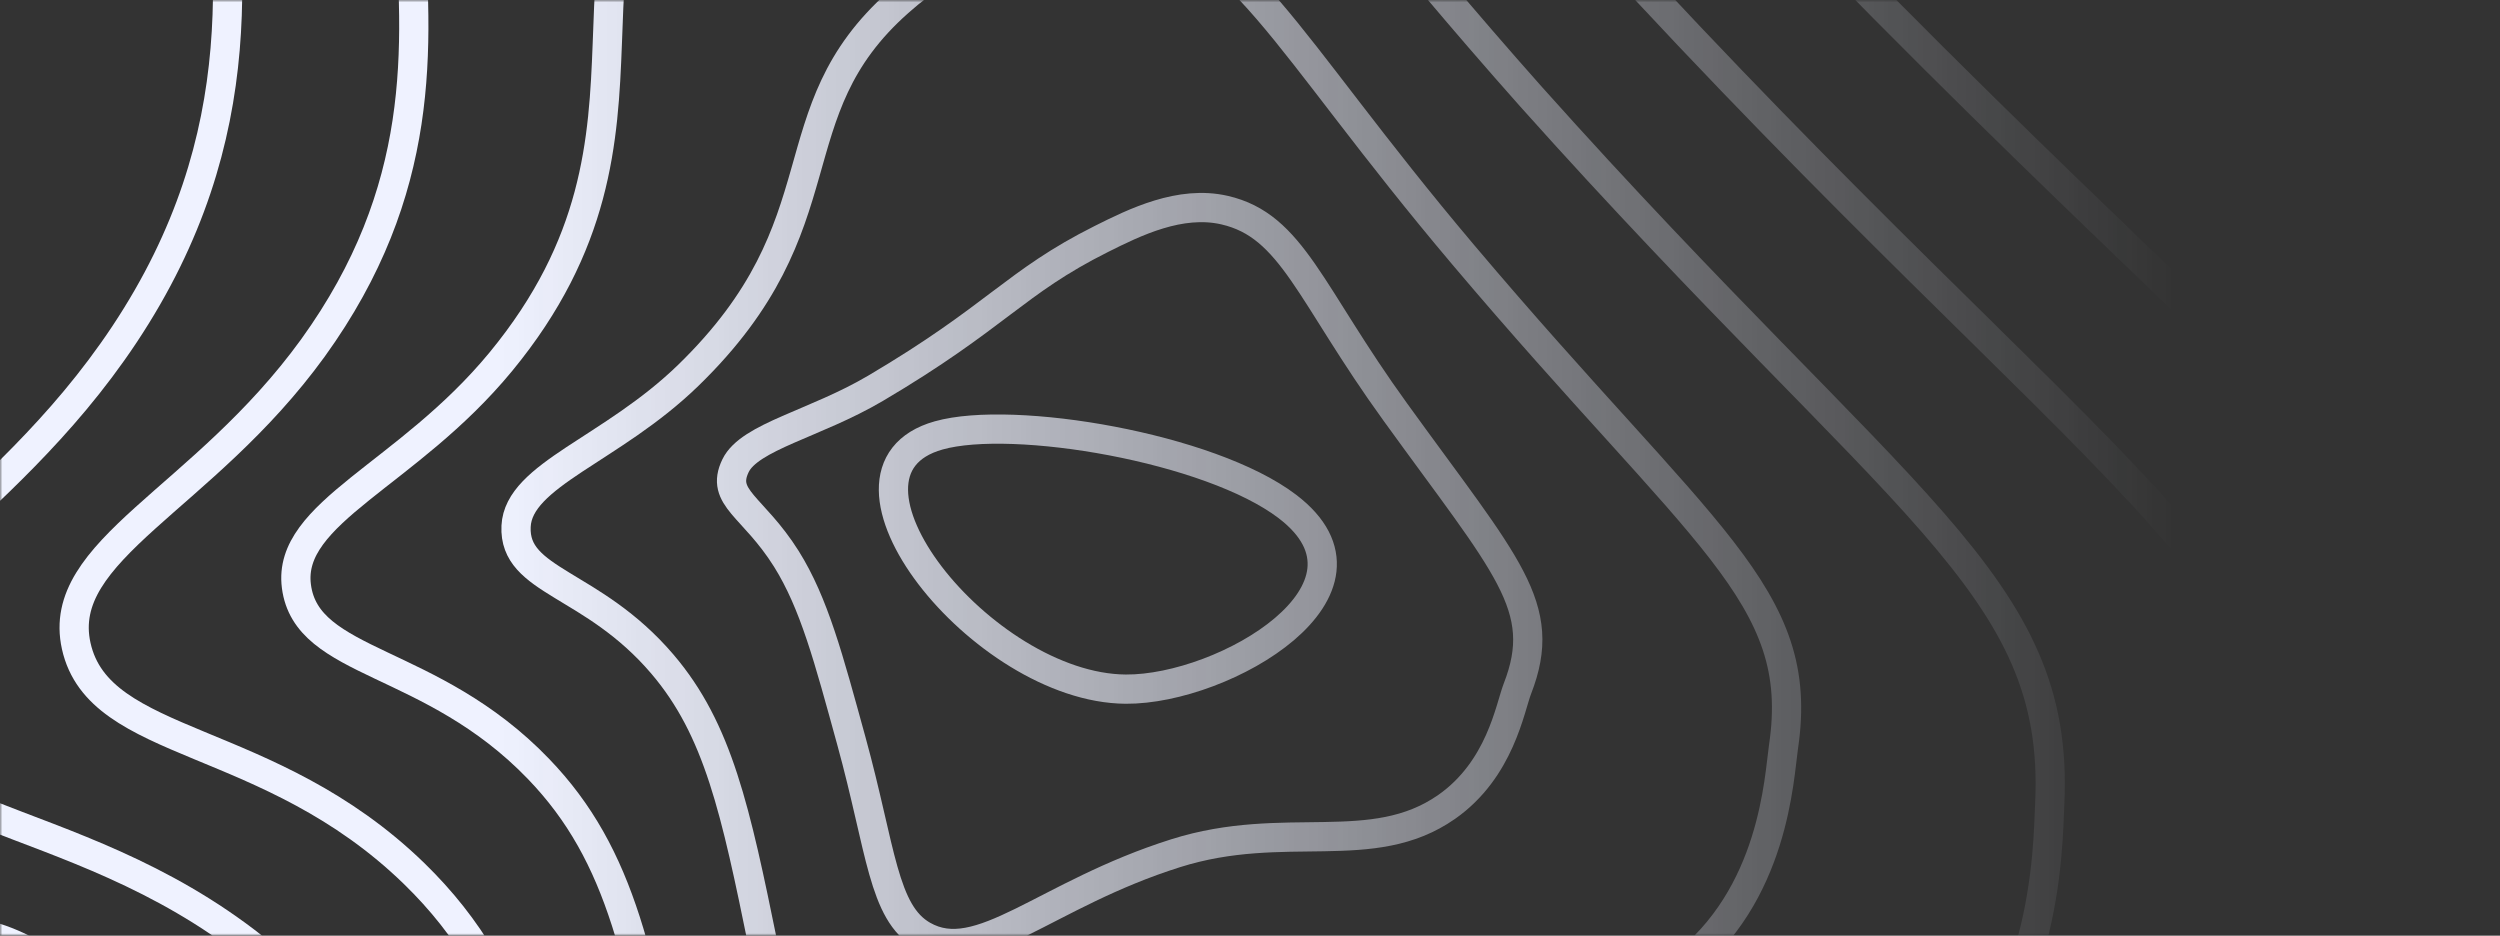<svg width="513" height="192" viewBox="0 0 513 192" fill="none" xmlns="http://www.w3.org/2000/svg">
<rect x="0" y="0" width="513" height="192" fill="#333333" stroke="none"/>
<mask id="mask0_407_1352" style="mask-type:alpha" maskUnits="userSpaceOnUse" x="0" y="0" width="513" height="192">
<path d="M0 0H513V192H0V0Z" fill="url(#paint0_linear_407_1352)"/>
</mask>
<g mask="url(#mask0_407_1352)">
<path d="M-291.966 508.872C-318.79 518.641 -328.979 542.59 -311.446 556.261C-275.375 584.393 -126.874 570.496 -119.887 551.427C-113.004 532.64 -235.991 488.481 -291.966 508.872Z" stroke="#EFF2FF" stroke-width="6" stroke-miterlimit="10"/>
<path d="M-225.498 446.299C-164.225 427.63 -61.342 560.547 -103.809 591.926C-129.92 611.222 -193.128 608.811 -244.673 602.469C-293.063 596.517 -362.206 572.179 -379.265 531.759C-388.297 510.301 -382.875 479.728 -363.745 469.022C-348.94 460.738 -328.953 464.465 -324.544 463.087C-303.524 470.671 -300.44 473.619 -283.693 475.397C-261.803 477.724 -242.349 451.432 -225.498 446.299Z" stroke="#EFF2FF" stroke-width="6" stroke-miterlimit="10"/>
<path d="M-163.329 380.925C-92.166 390.807 -14.835 584.947 -92.03 629.625C-141.192 658.08 -226.901 645.515 -286.641 630.472C-341.518 616.654 -432.895 570.542 -451.382 504.456C-462.129 466.057 -449.07 412.039 -411.654 396.414C-381.83 383.963 -343.401 394.669 -336.635 395.494C-296.641 414.208 -293.407 423.728 -263.628 430.138C-224.199 438.613 -193.069 376.774 -163.329 380.925Z" stroke="#EFF2FF" stroke-width="6" stroke-miterlimit="10"/>
<path d="M-105.666 315.986C-27.095 334.203 27.165 609.624 -84.757 667.753C-156.991 705.265 -265.225 682.762 -333.115 658.904C-394.531 637.327 -507.759 569.429 -528.005 477.583C-540.22 422.193 -519.837 344.847 -464.077 324.236C-419.271 307.668 -362.05 324.671 -353.245 328.33C-291.687 353.927 -290.907 374.267 -248.05 385.307C-191.121 400.011 -146.816 306.465 -105.666 315.986Z" stroke="#EFF2FF" stroke-width="6" stroke-miterlimit="10"/>
<path d="M-51.471 254C35.542 280.281 65.555 636.977 -80.952 708.839C-176.355 755.217 -307.07 723.024 -383.05 690.301C-451.077 661.01 -586.012 571.332 -608.123 453.663C-621.714 381.332 -594.097 280.631 -519.986 255C-460.174 234.332 -384.615 258.574 -373.336 264.102C-293.985 302.998 -291.933 327.844 -236.011 343.435C-161.569 364.368 -103.556 238.273 -51.471 254Z" stroke="#EFF2FF" stroke-width="6" stroke-miterlimit="10"/>
<path d="M-578.33 186.588C-503.538 161.826 -409.687 193.273 -395.862 200.705C-298.933 252.814 -295.349 282.059 -226.381 302.349C-134.413 329.403 -62.348 170.437 0.243 192.799C96.386 227.149 101.782 665.579 -79.627 750.711C-197.998 806.259 -351.446 764.111 -435.473 722.477C-510.096 685.507 -666.642 574.048 -690.668 430.533C-705.604 341.267 -670.805 217.199 -578.33 186.588Z" stroke="#EFF2FF" stroke-width="6" stroke-miterlimit="10"/>
<path d="M230.997 141.412C201.536 141.198 166.205 96.763 192.627 89.343C207.887 85.051 248.289 91.838 264.159 103.917C286.51 120.914 251.27 141.565 230.997 141.412Z" stroke="#EFF2FF" stroke-width="6" stroke-miterlimit="10"/>
<path d="M150.932 95.565C153.815 89.602 167.315 86.954 179.633 79.692C204.62 64.954 208.205 57.952 225.951 49.063C232.874 45.59 242.185 41.028 251.276 43.117C265.198 46.319 268.672 60.176 286.341 84.582C309.251 116.295 317.926 124.494 311.38 141.299C309.854 145.207 307.88 157.862 296.848 165.581C281.569 176.254 263.659 168.009 241.27 175.073C214.38 183.544 201.049 198.621 189.38 191.958C181.159 187.265 180.854 174.413 174.698 152.034C170.01 134.986 167.062 123.8 161.36 114.674C154.523 103.81 147.724 102.195 150.932 95.565Z" stroke="#EFF2FF" stroke-width="6" stroke-miterlimit="10"/>
<path d="M105.899 107.994C106.399 97.423 125.49 92.307 141.224 77.032C173.49 45.698 158.542 23.308 184.406 0.415C195.38 -9.303 212.601 -18.716 229.861 -16.892C254.354 -14.3 262.582 7.705 300.29 52.322C349.588 110.654 370.588 122.077 365.985 153.164C365.043 159.499 364.127 183.826 344.861 198.468C319.166 217.995 288.367 200.23 248.14 214.907C203.192 231.283 186.393 266.293 171.237 259.048C160.711 254.017 164.744 233.756 156.653 194.239C150.925 166.151 147.386 149.736 135.938 136.291C121.49 119.333 105.36 119.474 105.899 107.994Z" stroke="#EFF2FF" stroke-width="6" stroke-miterlimit="10"/>
<path d="M60.821 120.287C58.873 105.137 83.594 97.519 102.769 74.231C142.25 26.289 108.211 -11.183 142.815 -48.374C157.627 -64.287 183.029 -78.522 208.399 -77.037C243.562 -74.982 256.555 -44.997 314.244 19.925C390.088 104.753 422.751 119.689 420.608 164.892C420.186 173.707 420.381 209.644 392.894 231.237C356.777 259.602 313.023 232.282 255.036 254.615C191.984 278.897 171.776 333.824 153.088 326.02C140.263 320.622 148.477 292.975 138.601 236.32C131.782 197.192 127.672 175.627 110.503 157.783C88.373 134.789 62.906 136.607 60.821 120.287Z" stroke="#EFF2FF" stroke-width="6" stroke-miterlimit="10"/>
<path d="M15.639 132.547C11.269 112.834 41.548 102.686 64.211 71.402C110.821 6.825 57.62 -45.584 101.126 -97.191C119.724 -119.27 153.373 -138.334 186.841 -137.216C232.698 -135.68 250.25 -97.615 328.069 -12.499C430.219 98.97 474.673 117.379 475.069 176.592C475.147 187.886 476.433 235.399 440.758 263.972C394.173 301.14 337.549 264.283 261.763 294.296C180.594 326.449 156.977 401.344 134.835 392.964C119.705 387.216 132.107 352.16 120.445 278.372C112.516 228.199 107.86 201.512 84.971 179.247C55.139 150.244 20.34 153.745 15.639 132.547Z" stroke="#EFF2FF" stroke-width="6" stroke-miterlimit="10"/>
<path d="M-29.627 144.801C-22.309 170.889 21.808 165.694 59.334 200.705C87.951 227.397 93.152 259.195 102.191 320.419C115.614 411.333 99.042 453.804 116.477 459.897C142.107 468.858 169.127 373.991 268.426 333.971C361.972 296.272 431.582 342.746 488.556 296.702C532.479 261.2 530.037 202.111 529.466 188.281C526.44 115.075 470.264 93.177 341.803 -44.935C243.848 -150.243 221.757 -196.378 165.179 -197.401C123.62 -198.152 81.704 -174.248 59.334 -146.014C6.951 -79.945 79.419 -12.572 25.568 68.568C-0.53 107.887 -36.439 120.53 -29.627 144.801Z" stroke="#EFF2FF" stroke-width="6" stroke-miterlimit="10"/>
<path d="M344.757 564.703C337.069 561.314 320.926 567.842 319.497 578.012C317.88 589.549 336.147 599.092 344.173 596.127C353.666 592.615 354.958 569.186 344.757 564.703Z" stroke="#EFF2FF" stroke-width="6" stroke-miterlimit="10"/>
<path d="M366.42 626C379.524 615.344 385.251 595.789 391.803 562.269C398.296 529.031 397.277 505.235 391.569 503.507C388.459 502.576 379.647 509.866 372.089 515.208C357.939 525.18 333.718 524.073 327.51 525.152C304.783 529.105 298.108 536.446 288.608 550.506C284.211 557 273.958 571.4 269.445 588.34C262.562 613.994 231.711 621.9 235.471 632.183C238.633 640.766 269.199 642.85 289.017 643.093C317.42 643.443 346.16 642.455 366.42 626Z" stroke="#EFF2FF" stroke-width="6" stroke-miterlimit="10"/>
<path d="M389.134 654.646C410.673 635.605 419.147 603.649 432.199 543.888C445.459 483.839 445.374 442.651 438.842 441.115C433.939 439.94 418.063 454.786 404.569 465.396C379.134 485.482 333.601 482.179 324.218 483.467C281.426 489.215 270.88 502.988 254.296 529.02C247.387 539.862 228.432 566.289 219.796 597.5C206.504 645.312 143.484 657.831 148.698 675.557C153.055 690.318 211.497 692.582 248.27 691.368C300.192 689.612 352.738 686.833 389.134 654.646Z" stroke="#EFF2FF" stroke-width="6" stroke-miterlimit="10"/>
<path d="M411.725 683.106C441.719 655.685 452.842 611.306 472.465 525.321C492.394 438.444 493.323 379.959 485.985 378.502C479.264 377.147 456.336 399.509 436.946 415.416C400.29 445.666 333.387 440.104 320.822 441.561C257.978 448.857 243.504 469.259 219.88 507.319C210.452 522.504 182.809 560.964 170.036 606.427C150.354 676.404 55.159 693.525 61.815 718.699C67.373 739.637 153.705 742.173 207.419 739.4C282.848 735.701 359.277 731.06 411.725 683.106Z" stroke="#EFF2FF" stroke-width="6" stroke-miterlimit="10"/>
<path d="M434.245 711.55C472.712 675.749 486.472 618.941 512.667 506.732C539.29 393.037 541.238 317.273 533.069 315.867C524.524 314.382 494.53 344.169 469.258 365.385C421.309 405.732 333.114 397.967 317.367 399.633C234.471 408.38 215.958 435.462 185.4 485.59C173.412 505.105 137.12 555.611 120.224 615.333C94.133 707.467 -33.238 729.196 -25.121 761.818C-18.374 788.923 95.847 791.628 166.51 787.416C265.413 781.616 365.77 775.286 434.245 711.55Z" stroke="#EFF2FF" stroke-width="6" stroke-miterlimit="10"/>
<path d="M313.88 357.688C210.939 367.852 188.555 401.734 150.893 463.849C136.412 487.73 91.399 550.247 70.373 624.221C37.906 738.525 -121.66 764.856 -112.095 804.921C-104.147 838.238 37.958 841.061 125.568 835.414C247.984 827.509 372.251 819.501 456.738 739.982C503.68 695.795 520.07 626.575 552.842 488.131C586.109 347.614 589.076 254.587 580.115 253.221C569.725 251.639 532.712 288.796 501.543 315.336C442.296 365.774 332.816 355.819 313.88 357.688Z" stroke="#EFF2FF" stroke-width="6" stroke-miterlimit="10"/>
<path d="M-523.135 86.073C-511.447 125.037 -427.551 106.735 -327.68 194.493C-291.894 225.941 -267.901 258.834 -220.537 263.95C-215.758 264.464 -168.309 268.975 -134.822 242.492C-92.692 209.175 -118.407 162.955 -69.238 98.496C-51.127 74.751 -48.114 81.646 -34.822 62.921C21.905 -17.011 -64.614 -98.156 -14.692 -179.33C8.288 -216.696 42.451 -225.274 39.204 -230.152C25.191 -251.085 -554.72 -18.919 -523.135 86.073Z" stroke="#EFF2FF" stroke-width="6" stroke-miterlimit="10"/>
<path d="M-207.55 210.683C-204.68 210.344 -173.394 212.377 -151.933 193.652C-124.796 170.008 -144.141 137.454 -113.05 93.504C-101.608 77.32 -100.017 81.708 -91.874 68.906C-57.134 14.278 -119.485 -40.677 -88.952 -94.153C-74.822 -118.909 -52.517 -124.584 -55.835 -127.001C-70.842 -138.024 -453.616 24.816 -423.551 95.673C-412.278 122.247 -350.739 112.817 -280.323 170.053C-254.719 190.851 -237.381 214.201 -207.55 210.683Z" stroke="#EFF2FF" stroke-width="6" stroke-miterlimit="10"/>
<path d="M-194.563 157.41C-193.745 155.62 -178.446 155.66 -169.043 144.812C-156.835 130.74 -169.836 111.992 -156.861 88.518C-152.102 79.901 -151.907 81.742 -148.92 74.892C-136.095 45.432 -174.407 16.837 -163.206 -8.981C-157.965 -21.133 -148.225 -23.206 -150.822 -23.855C-169.81 -21.511 -352.122 68.709 -323.998 105.272C-313.018 119.559 -273.712 118.876 -232.998 145.614C-217.524 155.778 -207.394 163.221 -194.563 157.41Z" stroke="#EFF2FF" stroke-width="6" stroke-miterlimit="10"/>
<path d="M-181.576 104.143C-191.654 78.534 -231.329 69.827 -245.862 79.297C-267.29 93.278 -249.011 111.484 -224.433 114.872C-206.063 117.385 -170.043 133.45 -181.576 104.143Z" stroke="#EFF2FF" stroke-width="6" stroke-miterlimit="10"/>
</g>
<defs>
<linearGradient id="paint0_linear_407_1352" x1="102.222" y1="96" x2="446.92" y2="96" gradientUnits="userSpaceOnUse">
<stop stop-color="#F2F4FF"/>
<stop offset="1" stop-color="#F2F4FF" stop-opacity="0"/>
</linearGradient>
</defs>
</svg>
